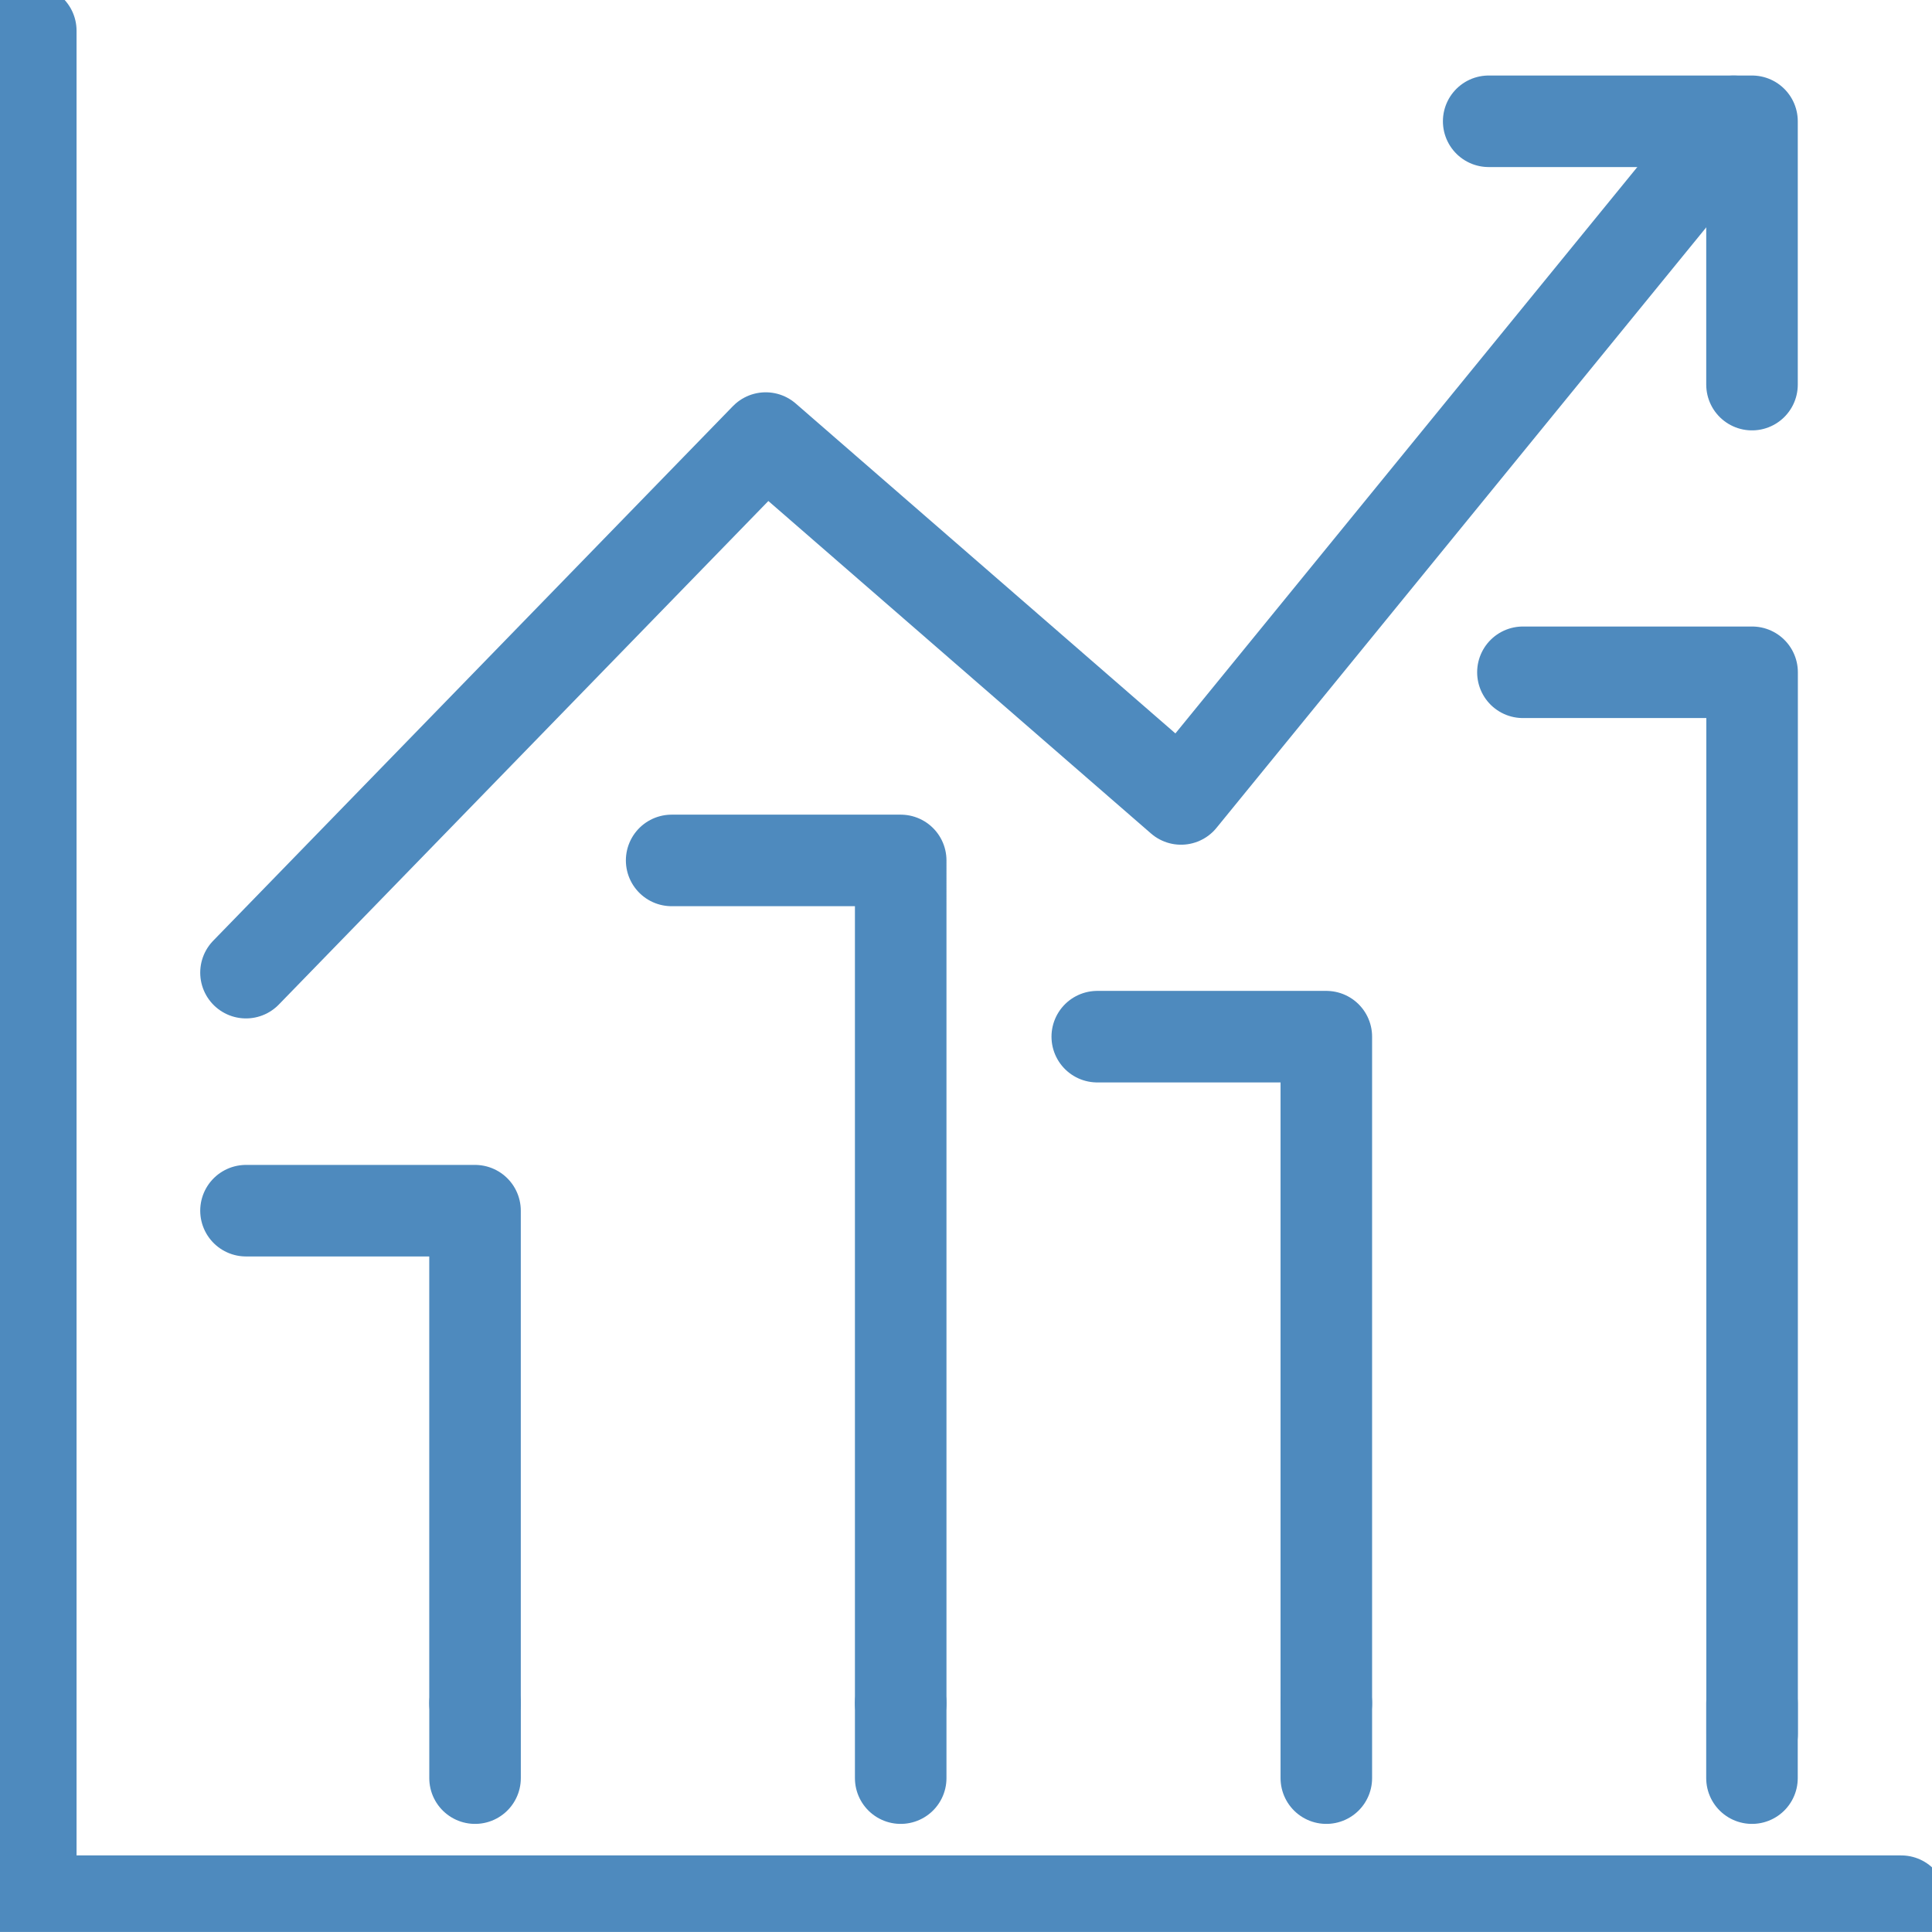<svg xmlns="http://www.w3.org/2000/svg" xmlns:xlink="http://www.w3.org/1999/xlink" width="63.318" height="63.317" viewBox="0 0 63.318 63.317"><defs><clipPath id="a"><rect width="63.318" height="63.317" fill="none" stroke="#4e8abe" stroke-linecap="round" stroke-width="3"/></clipPath></defs><g transform="translate(0 0)"><path d="M7.994,31.843l17.033-17.52L38.638,26.15,56.75,3.942" transform="translate(0.068 0.034)" fill="none" stroke="#4e8abe" stroke-linecap="round" stroke-linejoin="round" stroke-width="3"/><path d="M7.994,39.343H15.5V55.486" transform="translate(0.068 0.335)" fill="none" stroke="#4e8abe" stroke-linecap="round" stroke-linejoin="round" stroke-width="3"/><path d="M35.657,33.688h7.507V55.534" transform="translate(0.304 0.287)" fill="none" stroke="#4e8abe" stroke-linecap="round" stroke-linejoin="round" stroke-width="3"/><path d="M21.826,27.961h7.507V55.583" transform="translate(0.186 0.238)" fill="none" stroke="#4e8abe" stroke-linecap="round" stroke-linejoin="round" stroke-width="3"/><path d="M49.489,21.847H57v34.8" transform="translate(0.422 0.186)" fill="none" stroke="#4e8abe" stroke-linecap="round" stroke-linejoin="round" stroke-width="3"/><g transform="translate(0 0)"><g clip-path="url(#a)"><path d="M1,1V62.3H62.3" transform="translate(0.009 0.008)" fill="none" stroke="#4e8abe" stroke-linecap="round" stroke-linejoin="round" stroke-width="3"/></g></g><path d="M48.377,3.941h8.63v8.63" transform="translate(0.412 0.034)" fill="none" stroke="#4e8abe" stroke-linecap="round" stroke-linejoin="round" stroke-width="3"/><line y2="2.454" transform="translate(15.569 55.821)" fill="none" stroke="#4e8abe" stroke-linecap="round" stroke-linejoin="round" stroke-width="3"/><line y2="2.454" transform="translate(29.519 55.821)" fill="none" stroke="#4e8abe" stroke-linecap="round" stroke-linejoin="round" stroke-width="3"/><line y2="2.454" transform="translate(43.468 55.821)" fill="none" stroke="#4e8abe" stroke-linecap="round" stroke-linejoin="round" stroke-width="3"/><line y2="2.454" transform="translate(57.418 55.821)" fill="none" stroke="#4e8abe" stroke-linecap="round" stroke-linejoin="round" stroke-width="3"/></g></svg>